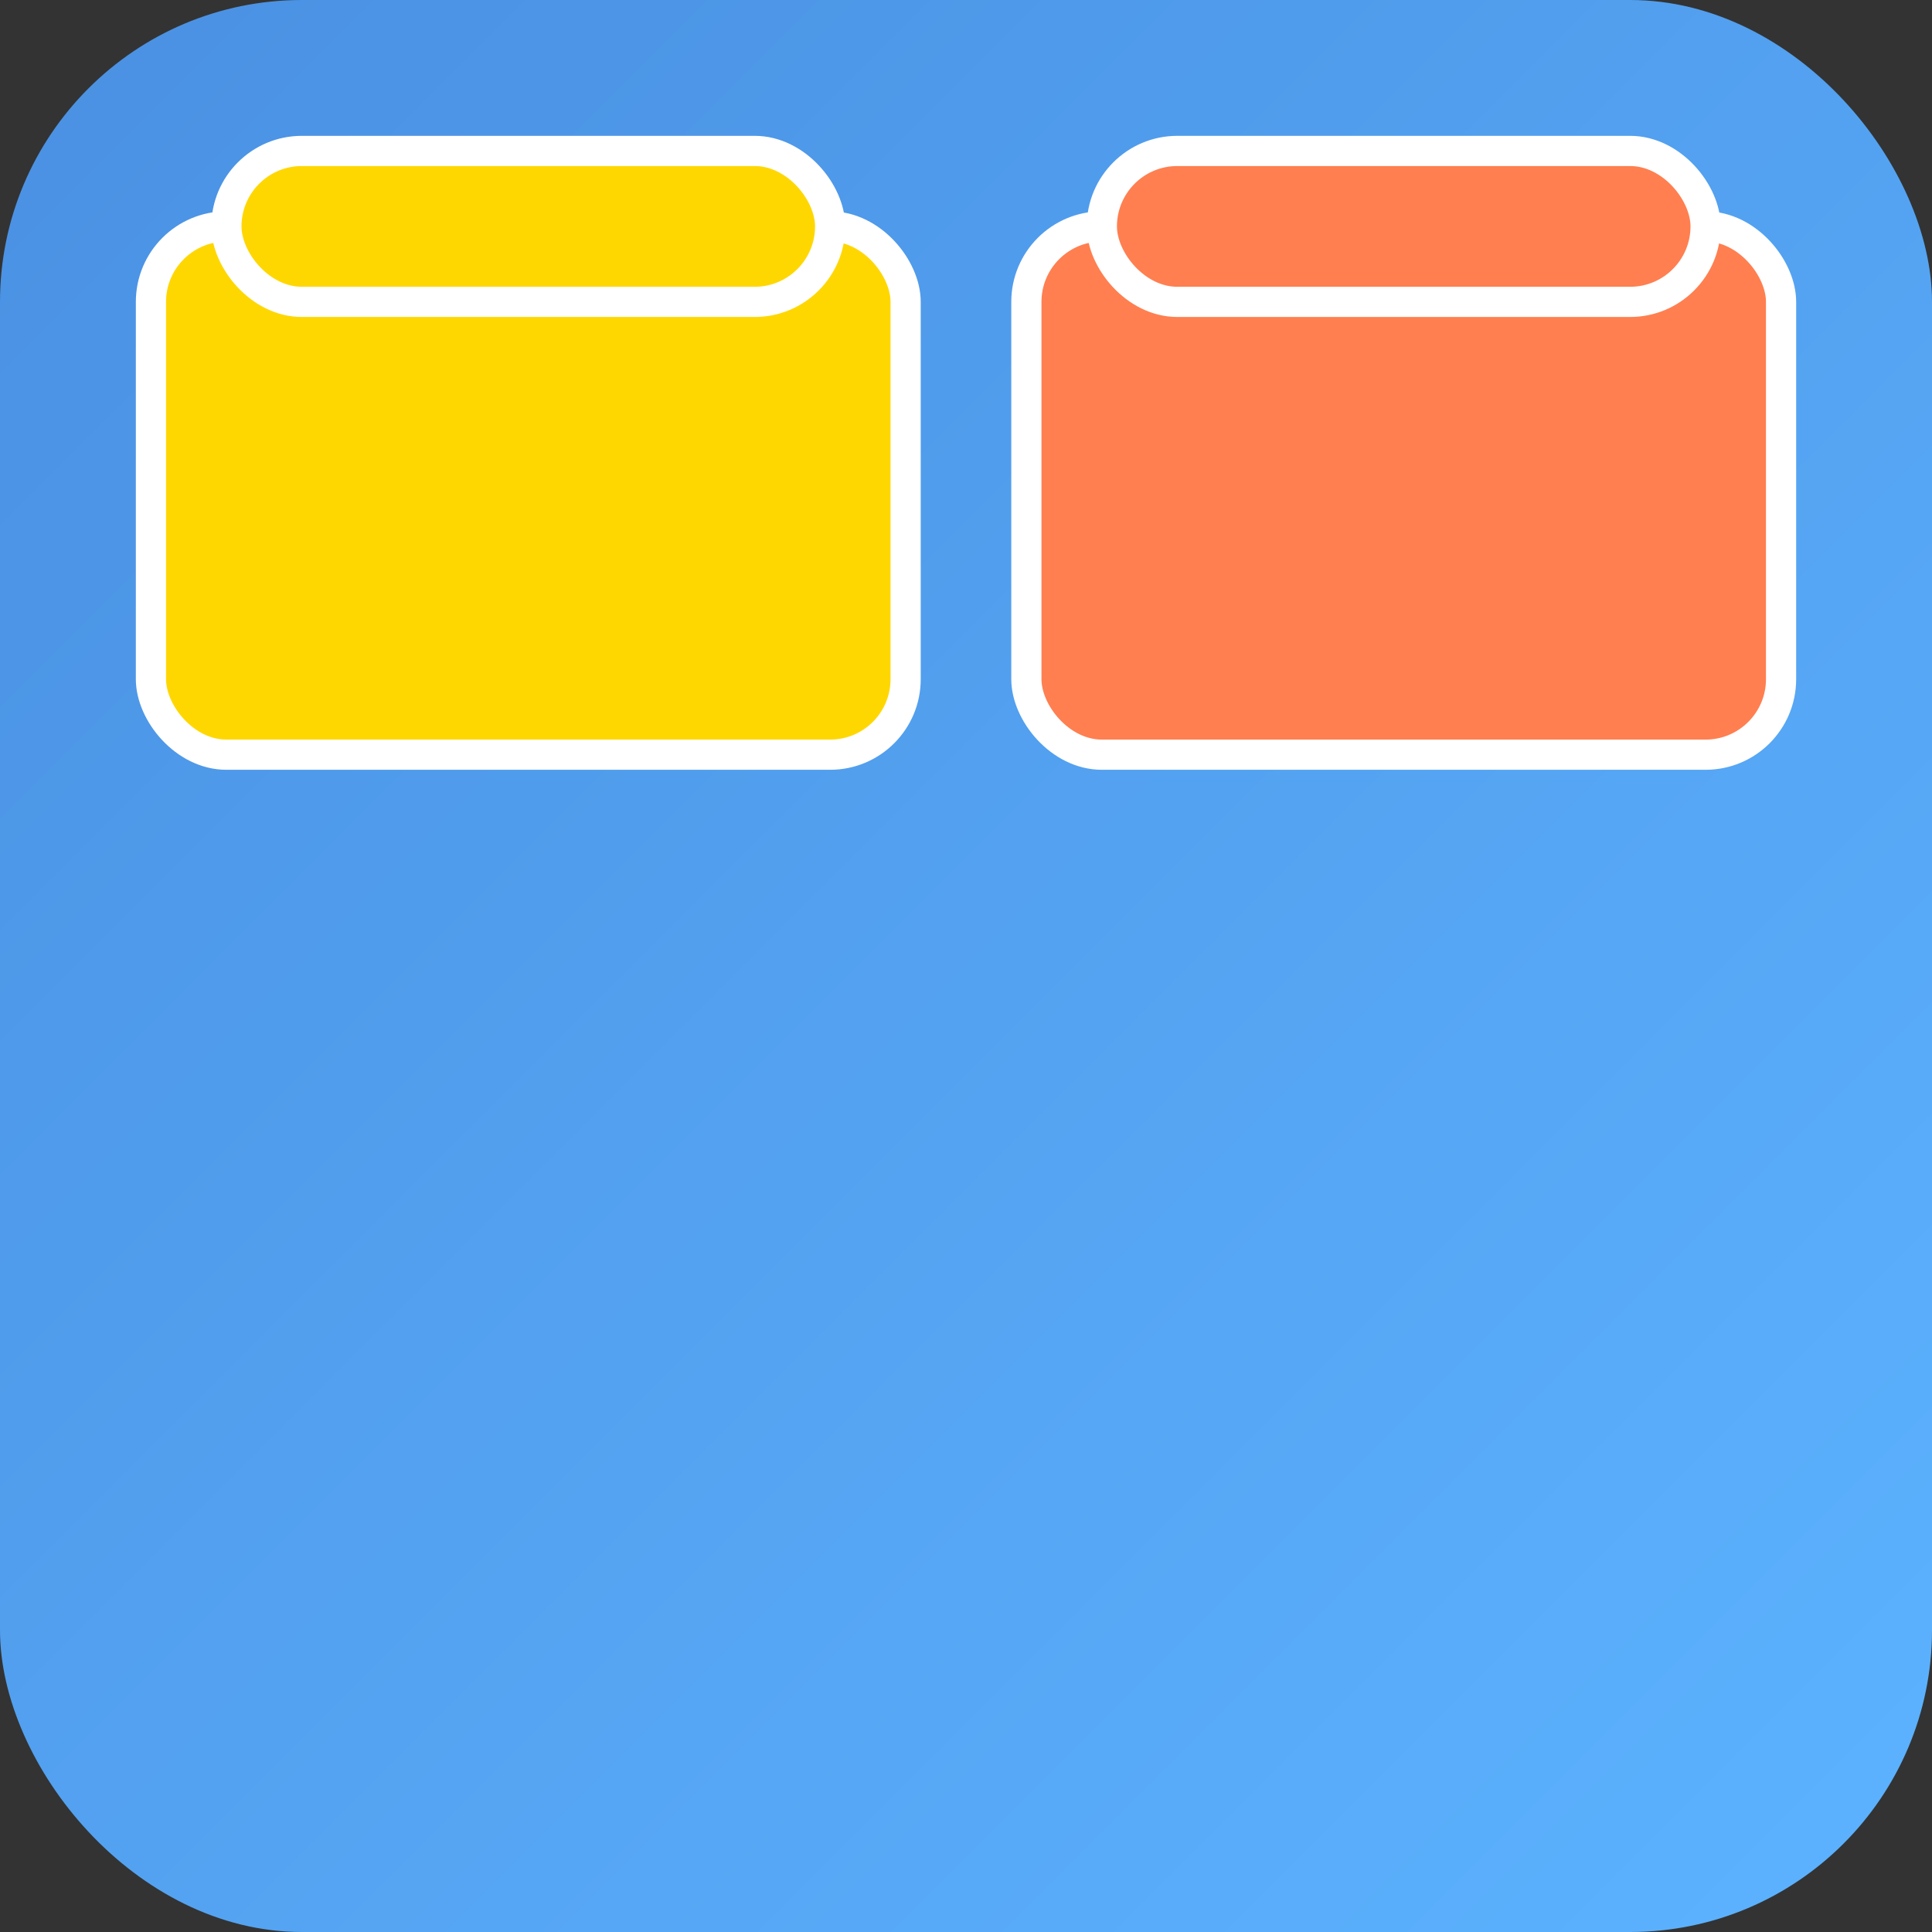 <svg xmlns="http://www.w3.org/2000/svg" viewBox="0 0 128 128">
  <rect x="0" y="0" width="128" height="128" fill="#333333" stroke="none"/>
  <defs>
    <linearGradient id="bg-gradient" x1="0%" y1="0%" x2="100%" y2="100%">
      <stop offset="0%" style="stop-color:#4a90e2;stop-opacity:1" />
      <stop offset="100%" style="stop-color:#5cb3ff;stop-opacity:1" />
    </linearGradient>
  </defs>
  
  <!-- Background -->
  <rect x="0" y="0" width="128" height="128" rx="20" ry="20" fill="url(#bg-gradient)"/>
  
  <!-- Tab group 1 -->
  <rect x="10" y="15" width="50" height="35" rx="5" ry="5" fill="#ffd700" stroke="#ffffff" stroke-width="2"/>
  <rect x="15" y="10" width="40" height="10" rx="5" ry="5" fill="#ffd700" stroke="#ffffff" stroke-width="2"/>
  
  <!-- Tab group 2 -->
  <rect x="68" y="15" width="50" height="35" rx="5" ry="5" fill="#ff7f50" stroke="#ffffff" stroke-width="2"/>
  <rect x="73" y="10" width="40" height="10" rx="5" ry="5" fill="#ff7f50" stroke="#ffffff" stroke-width="2"/>
</svg>
